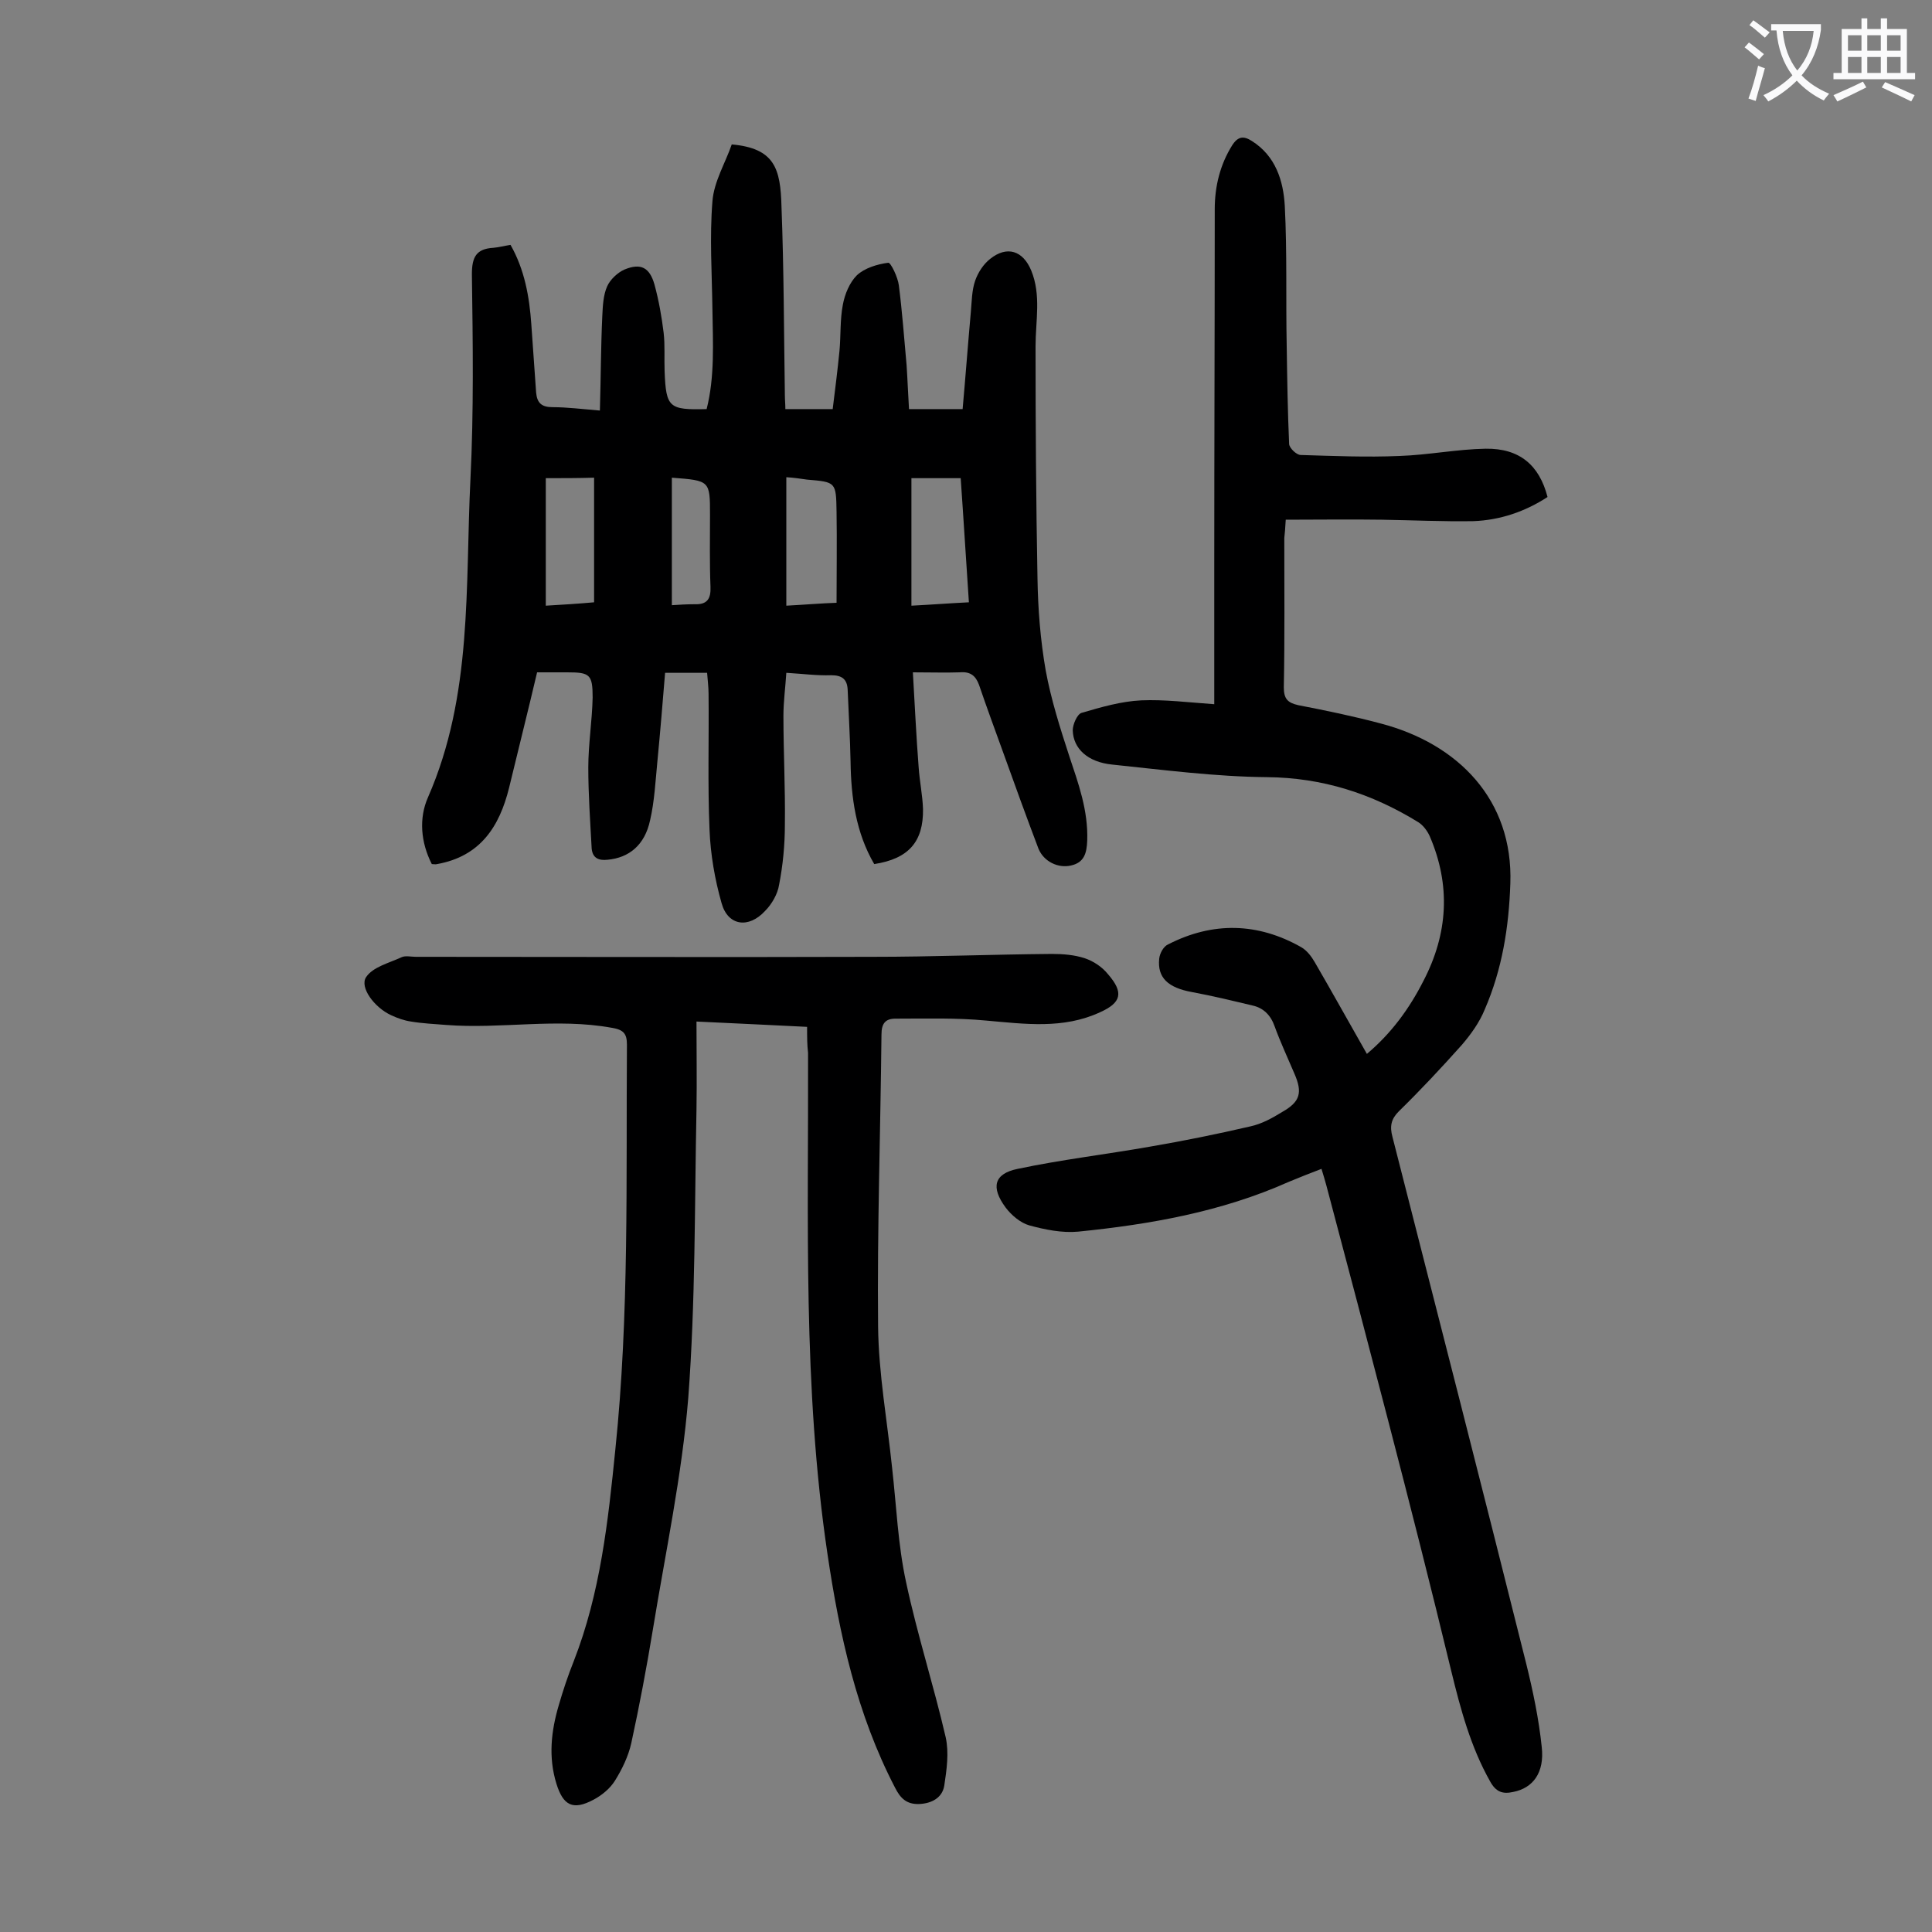 <svg enable-background="new 0 0 400 400" viewBox="0 0 400 400" xmlns="http://www.w3.org/2000/svg"><rect x="0" y="0" width="400" height="400" fill="#808080" stroke="none"/><g fill="#000001"><path d="m189 139.2c.4 6.8.7 13.3 1.2 19.7.2 2.9.8 5.7.9 8.6.1 6.8-3 10.3-10.1 11.4-3.8-6.5-4.8-13.8-4.9-21.2-.1-5-.4-9.9-.6-14.9-.1-2.2-1.2-3-3.4-3-3 .1-5.9-.3-9.3-.5-.2 3.1-.6 6-.6 8.9 0 7.5.4 15 .3 22.5 0 4.2-.4 8.4-1.2 12.5-.3 1.9-1.5 4-2.9 5.4-3.4 3.7-7.7 3.1-9-1.6-1.4-4.9-2.3-10.1-2.5-15.2-.4-9.4-.1-18.8-.2-28.2 0-1.4-.2-2.8-.3-4.3-2.9 0-5.5 0-8.7 0-.5 6.1-1 12.2-1.6 18.4-.4 4.1-.6 8.2-1.5 12.1-1.1 5.2-4.4 7.8-8.8 8.2-1.8.2-3.1-.3-3.3-2.3-.3-5.6-.7-11.2-.7-16.8 0-4.8.8-9.7.9-14.5 0-4.8-.6-5.2-5.3-5.2-2 0-4 0-6.2 0-1.9 8.1-3.9 16-5.8 23.9-2 8.1-6 14.2-14.9 15.8-.3.1-.7 0-1.1 0-2.3-4.5-2.7-9.5-.8-13.8 9.3-21.2 7.7-43.7 8.8-65.9.7-14.1.5-28.3.3-42.4 0-3.6.9-5.3 4.5-5.5 1.1-.1 2.2-.4 3.5-.6 2.9 5.1 3.9 10.7 4.3 16.4.3 4.7.7 9.5 1 14.2.2 2.1 1.1 3 3.4 3 3 0 6.1.4 9.8.7.2-6.8.2-13.2.5-19.6.1-2.1.2-4.3 1-6.1.6-1.4 2.2-2.9 3.6-3.5 3.4-1.4 5.2-.4 6.2 3.1.9 3.3 1.5 6.7 1.9 10 .3 2.6.1 5.3.2 8 .3 7.5.9 8 8.7 7.8 1.7-6.7 1.3-13.7 1.2-20.6-.1-7.5-.6-15 0-22.4.3-4.1 2.7-8 4-11.8 8.9.8 10.1 5 10.3 12.9.5 13 .5 26.1.7 39.1 0 .9.1 1.7.1 2.8h9.8c.5-4 1-8 1.4-12 .3-3.2.1-6.5.7-9.6.4-2.2 1.4-4.6 2.9-6.1 1.6-1.5 4.2-2.3 6.5-2.6.5-.1 2 3 2.2 4.7.7 5.5 1.1 11 1.6 16.5.2 3 .3 5.9.5 9.1h11.1c.6-6.7 1.1-13.4 1.7-20.1.2-2.2.2-4.5.9-6.5.6-1.7 1.7-3.4 3.1-4.5 3.5-2.8 6.8-1.7 8.5 2.4 2.1 5.1.9 10.4.9 15.7 0 16 .1 32 .4 48 .1 6.4.6 12.8 1.7 19.1 1.1 6 3 12 4.9 17.8 1.9 5.7 3.9 11.2 3.7 17.4-.1 2.6-.6 4.6-3.4 5.2-2.6.6-5.6-.8-6.7-3.5-2.5-6.6-4.9-13.2-7.3-19.9-1.7-4.7-3.4-9.3-5-14-.7-1.9-1.8-2.8-4-2.6-2.9.1-5.9 0-9.7 0zm-.3-40.2v26.4c4-.2 7.8-.5 11.9-.7-.6-8.8-1.1-17.2-1.7-25.7-3.6 0-6.8 0-10.2 0zm-25.9-.2v26.6c3.8-.2 7.3-.5 10.4-.6 0-6.6.1-12.7 0-18.8-.1-6.2-.1-6.2-6.1-6.7-1.4-.2-2.7-.4-4.3-.5zm-49.8.2v26.4c3.4-.2 6.7-.4 10-.7 0-8.8 0-17.2 0-25.8-3.4.1-6.6.1-10 .1zm26.1-.1v26.4c1.4-.1 3.1-.2 4.7-.2 2.6.1 3.4-1.1 3.3-3.6-.2-5-.1-9.9-.1-14.9 0-7.1 0-7.1-7.9-7.7z"/><path d="m251.4 145.8c0-10.1 0-19.5 0-28.9 0-24.5.1-49.1.1-73.6 0-4.7 1.1-9.2 3.6-13.2 1.2-1.9 2.4-2 4.1-.9 4.9 3.1 6.5 8.2 6.8 13.4.5 9.7.2 19.4.4 29.1.1 6.7.2 13.5.5 20.2 0 .8 1.5 2.3 2.4 2.3 6.8.2 13.6.5 20.5.2 5.9-.2 11.9-1.4 17.8-1.5 7-.1 11.1 3.4 12.8 10-4.6 3-9.8 4.8-15.4 5-6.3.1-12.6-.2-18.9-.3-6.6-.1-13.2 0-19.9 0-.1 1.9-.2 2.8-.3 3.8 0 10.3.1 20.6-.1 30.9 0 2.4.8 3.2 3 3.7 5.7 1.1 11.5 2.3 17.1 3.8 16 4.2 27.4 15.8 26.8 33.1-.3 9.1-1.7 17.8-5.3 26.1-1.1 2.7-2.9 5.2-4.8 7.4-4.2 4.7-8.5 9.3-13 13.7-1.6 1.6-1.9 3.1-1.3 5.3 9.3 36.4 18.6 72.7 27.7 109.1 1.4 5.7 2.6 11.4 3.2 17.2.6 5.3-1.8 8.5-5.9 9.3-2.2.5-3.6 0-4.8-2.2-4-7.1-6.1-14.9-8-22.7-4.2-17.4-8.6-34.7-13.1-52-4.2-16.2-8.5-32.5-12.8-48.7-.3-1.1-.6-2.1-1-3.4-2.4.9-4.6 1.8-6.8 2.7-13.9 6.2-28.7 8.8-43.6 10.3-3.3.3-6.8-.4-10.1-1.3-1.8-.5-3.7-2.1-4.9-3.7-3.1-4.2-2.4-7 2.5-8 9-1.9 18.3-3 27.4-4.6 7-1.2 13.9-2.6 20.8-4.2 2.3-.5 4.5-1.7 6.6-3 3.7-2.1 4.2-4 2.5-7.9-1.4-3.3-2.9-6.5-4.1-9.8-.8-2.3-2.3-3.8-4.5-4.3-4.2-1-8.3-2-12.6-2.8-5-.9-7.2-3-6.8-6.9.1-1.1.9-2.6 1.9-3 9.2-4.7 18.5-4.5 27.5.6 1.2.7 2.1 1.9 2.8 3.1 3.6 6.2 7.1 12.5 10.8 19 5.1-4.3 8.8-9.4 11.7-15.1 5.1-9.8 5.7-19.8 1.3-30-.5-1.1-1.4-2.3-2.4-2.9-9.6-5.9-19.8-9.2-31.3-9.3-10.7-.1-21.4-1.5-32-2.6-5.1-.5-8.1-3.3-8.2-7.1 0-1.2.9-3.3 1.8-3.6 4.1-1.2 8.2-2.4 12.4-2.6 4.8-.2 9.5.4 15.1.8z"/><path d="m167.1 212.6c-7.6-.4-14.8-.7-22.9-1.1 0 6.2.1 12.2 0 18.2-.4 19.9-.2 39.8-1.7 59.7-1.3 16-4.7 31.9-7.3 47.8-1.3 7.9-2.8 15.9-4.5 23.7-.6 2.7-1.9 5.4-3.4 7.8-1 1.6-2.7 3-4.4 3.9-4.3 2.3-6.3 1.2-7.7-3.3-1.7-5.5-1.1-10.9.5-16.3.9-3.1 1.9-6.1 3.1-9.1 5.5-14.1 7.1-28.9 8.6-43.8 2.9-27.9 2.2-55.9 2.4-83.8 0-2.3-.7-3.1-3.1-3.5-11.5-2.1-22.9.3-34.4-.6-2.4-.2-4.8-.3-7.2-.7-1.4-.2-2.8-.7-4.1-1.3-3.5-1.6-6.6-5.8-5.2-7.9s4.7-2.9 7.3-4.1c.8-.4 2-.1 3-.1 31.5 0 63 .1 94.6 0 12.4 0 24.8-.5 37.1-.6 2.3 0 4.7.2 6.8.9 1.8.6 3.6 1.8 4.8 3.3 3.3 3.8 2.8 5.9-1.7 7.9-7.6 3.5-15.5 2.4-23.5 1.7-6.2-.6-12.5-.4-18.8-.4-2.1 0-2.9 1-2.9 3.3-.2 20.1-.9 40.2-.7 60.4.1 9.8 1.9 19.6 2.9 29.3.9 7.9 1.2 15.9 2.9 23.7 2.3 10.8 5.7 21.3 8.2 32.1.7 3.2.2 6.7-.3 10-.4 2.5-2.6 3.7-5.2 3.8s-3.9-1.2-5-3.4c-7.9-15.2-11.5-31.6-14-48.5-5.1-34.4-3.9-69-4-103.6-.2-1.7-.2-3.3-.2-5.4z"/></g><path d="m362.1 8.8c1.1.8 2.1 1.6 3.1 2.4l-1 1.1c-1.3-1.1-2.3-2-3-2.5zm1.9 4.8c.5.2.9.4 1.4.5-.6 2.3-1.3 4.5-1.9 6.8l-1.5-.5c.8-2.1 1.4-4.3 2-6.8zm-1-9.4c1.3.9 2.4 1.8 3.4 2.5l-1 1.1c-1.4-1.2-2.4-2.1-3.2-2.6zm3.7 2.2v-1.4h10.3v1.2c-.5 3.6-1.8 6.8-4 9.4 1.5 1.6 3.4 2.8 5.7 3.8-.3.4-.7.8-1.1 1.4-2.3-1.1-4.1-2.5-5.6-4.1-1.6 1.6-3.6 3.1-5.9 4.3-.3-.5-.7-.9-1-1.3 2.4-1.1 4.4-2.5 6-4.1-1.9-2.5-3-5.6-3.3-9.3h-1.1zm8.8 0h-6.4c.3 3.3 1.3 6 3 8.2 2-2.3 3.1-5.1 3.4-8.2z" fill="#fafafb"/><path d="m385.3 3.8h1.3v2.2h2.8v-2.2h1.3v2.2h4.1v9.1h1.7v1.3h-16.9v-1.3h1.7v-9.1h4.1v-2.2zm.4 13.1.7 1.2c-1.8.9-3.8 1.9-6 2.9-.2-.4-.5-.8-.8-1.3 2.3-1 4.3-1.9 6.1-2.8zm-3.1-6.4h2.8v-3.2h-2.8zm0 4.6h2.8v-3.3h-2.8zm4-4.6h2.8v-3.2h-2.8zm0 4.6h2.8v-3.3h-2.8zm3.7 1.9c2.1.9 4.1 1.8 6.1 2.7l-.7 1.3c-2.2-1.1-4.2-2-6.1-2.9zm3.2-9.7h-2.8v3.2h2.8zm-2.8 7.8h2.8v-3.3h-2.8z" fill="#fafafb"/></svg>
